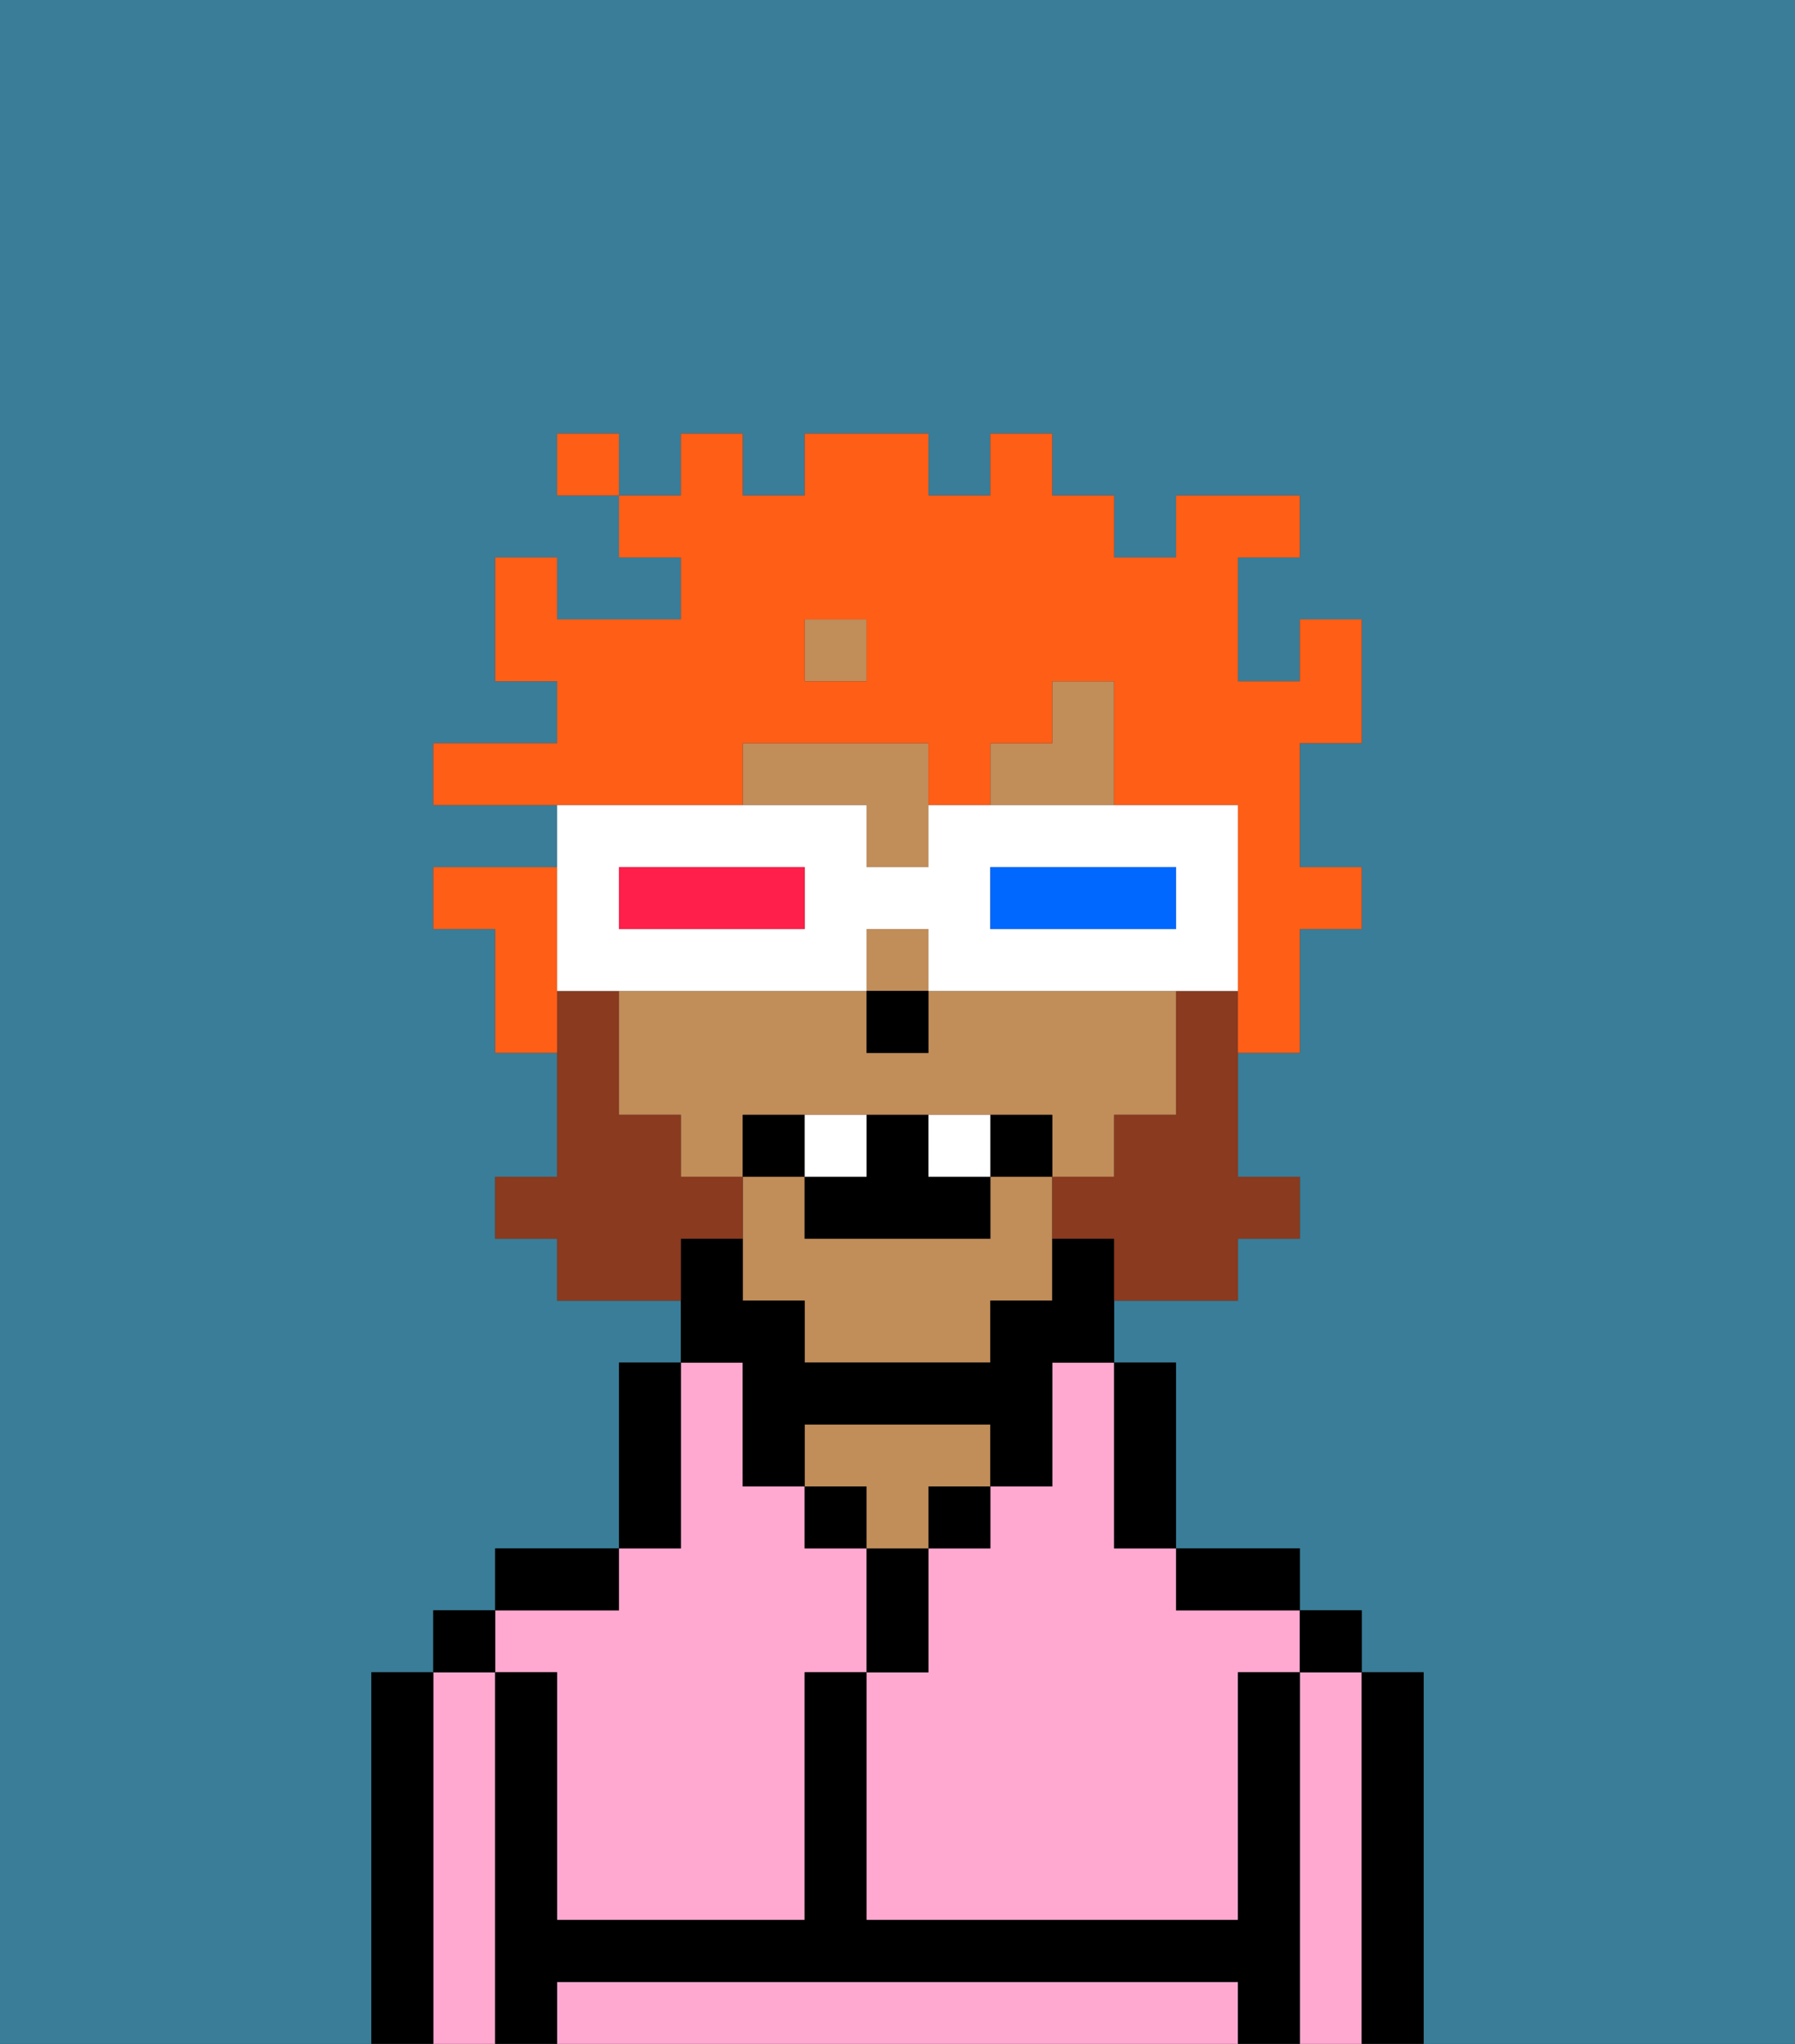 <svg xmlns="http://www.w3.org/2000/svg" viewBox="0 0 29 33"><rect x="0" y="0" width="29" height="33" fill="#333333" stroke="none"/><defs><style>polygon,rect,path{shape-rendering:crispedges;}.wa226-1{fill:#397d98;}.wa226-2{fill:#ffa9d0;}.wa226-3{fill:#000000;}.wa226-4{fill:#c18d59;}.wa226-5{fill:#893a1f;}.wa226-6{fill:#ffffff;}.wa226-7{fill:#ff5e17;}.wa226-8{fill:#0068ff;}.wa226-9{fill:#ff1f4a;}</style></defs><path class="wa226-1" d="M0,33H6V27H7V26H8V25h2V22h1V21H9V20H8V19H9V17H8V15H7V14H9V13H7V12H9V11H8V9H9v1h2V9H10V8H9V7h1V8h1V7h1V8h1V7h2V8h1V7h1V8h1V9h1V8h2V9H20v2h1V10h1v2H21v2h1v1H21v2H20v2h1v1H20v1H18v1h1v3h2v1h1v1h1v6h6V0H0Z"/><path class="wa226-2" d="M17,23v1H16v1H15v2H14v4h6V27h1V26H19V25H18V22H17Z"/><path class="wa226-2" d="M22,27H21v6h1V27Z"/><path class="wa226-2" d="M19,32H9v1H20V32Z"/><path class="wa226-2" d="M8,27H7v6H8V27Z"/><path class="wa226-2" d="M9,27v4h4V27h1V25H13V24H12V22H11v3H10v1H8v1Z"/><path class="wa226-3" d="M23,27H22v6h1V27Z"/><rect class="wa226-3" x="21" y="26" width="1" height="1"/><path class="wa226-3" d="M21,27H20v4H14V27H13v4H9V27H8v6H9V32H20v1h1V27Z"/><path class="wa226-3" d="M20,26h1V25H19v1Z"/><path class="wa226-3" d="M18,25h1V22H18v3Z"/><rect class="wa226-3" x="15" y="24" width="1" height="1"/><path class="wa226-3" d="M15,26V25H14v2h1Z"/><rect class="wa226-3" x="13" y="24" width="1" height="1"/><path class="wa226-4" d="M15,24h1V23H13v1h1v1h1Z"/><path class="wa226-3" d="M11,24V22H10v3h1Z"/><path class="wa226-3" d="M10,25H8v1h2Z"/><rect class="wa226-3" x="7" y="26" width="1" height="1"/><path class="wa226-3" d="M7,27H6v6H7V27Z"/><rect class="wa226-4" x="13" y="10" width="1" height="1"/><rect class="wa226-4" x="14" y="15" width="1" height="1"/><path class="wa226-4" d="M17,11v1H16v1h2V11Z"/><path class="wa226-4" d="M14,12H12v1h2v1h1V12Z"/><path class="wa226-4" d="M16,19v1H13V19H12v2h1v1h3V21h1V19Z"/><path class="wa226-4" d="M13,18h4v1h1V18h1V16H15v1H14V16H10v2h1v1h1V18Z"/><path class="wa226-3" d="M12,23v1h1V23h3v1h1V22h1V20H17v1H16v1H13V21H12V20H11v2h1Z"/><rect class="wa226-3" x="14" y="16" width="1" height="1"/><path class="wa226-5" d="M19,16v2H18v1H17v1h1v1h2V20h1V19H20V16Z"/><path class="wa226-5" d="M12,20V19H11V18H10V16H9v3H8v1H9v1h2V20Z"/><rect class="wa226-3" x="12" y="18" width="1" height="1"/><path class="wa226-3" d="M16,18v1h1V18Z"/><path class="wa226-3" d="M15,18H14v1H13v1h3V19H15Z"/><path class="wa226-6" d="M14,18H13v1h1Z"/><path class="wa226-6" d="M15,18v1h1V18Z"/><path class="wa226-7" d="M12,13V12h3v1h1V12h1V11h1v2h2v4h1V15h1V14H21V12h1V10H21v1H20V9h1V8H19V9H18V8H17V7H16V8H15V7H13V8H12V7H11V8H10V9h1v1H9V9H8v2H9v1H7v1h5Zm1-3h1v1H13Z"/><path class="wa226-7" d="M9,15V14H7v1H8v2H9V15Z"/><rect class="wa226-7" x="9" y="7" width="1" height="1"/><path class="wa226-6" d="M9,16h5V15h1v1h5V13H15v1H14V13H9v3Zm7-2h3v1H16Zm-6,0h3v1H10Z"/><path class="wa226-8" d="M19,15V14H16v1h3Z"/><path class="wa226-9" d="M13,15V14H10v1h3Z"/></svg>
